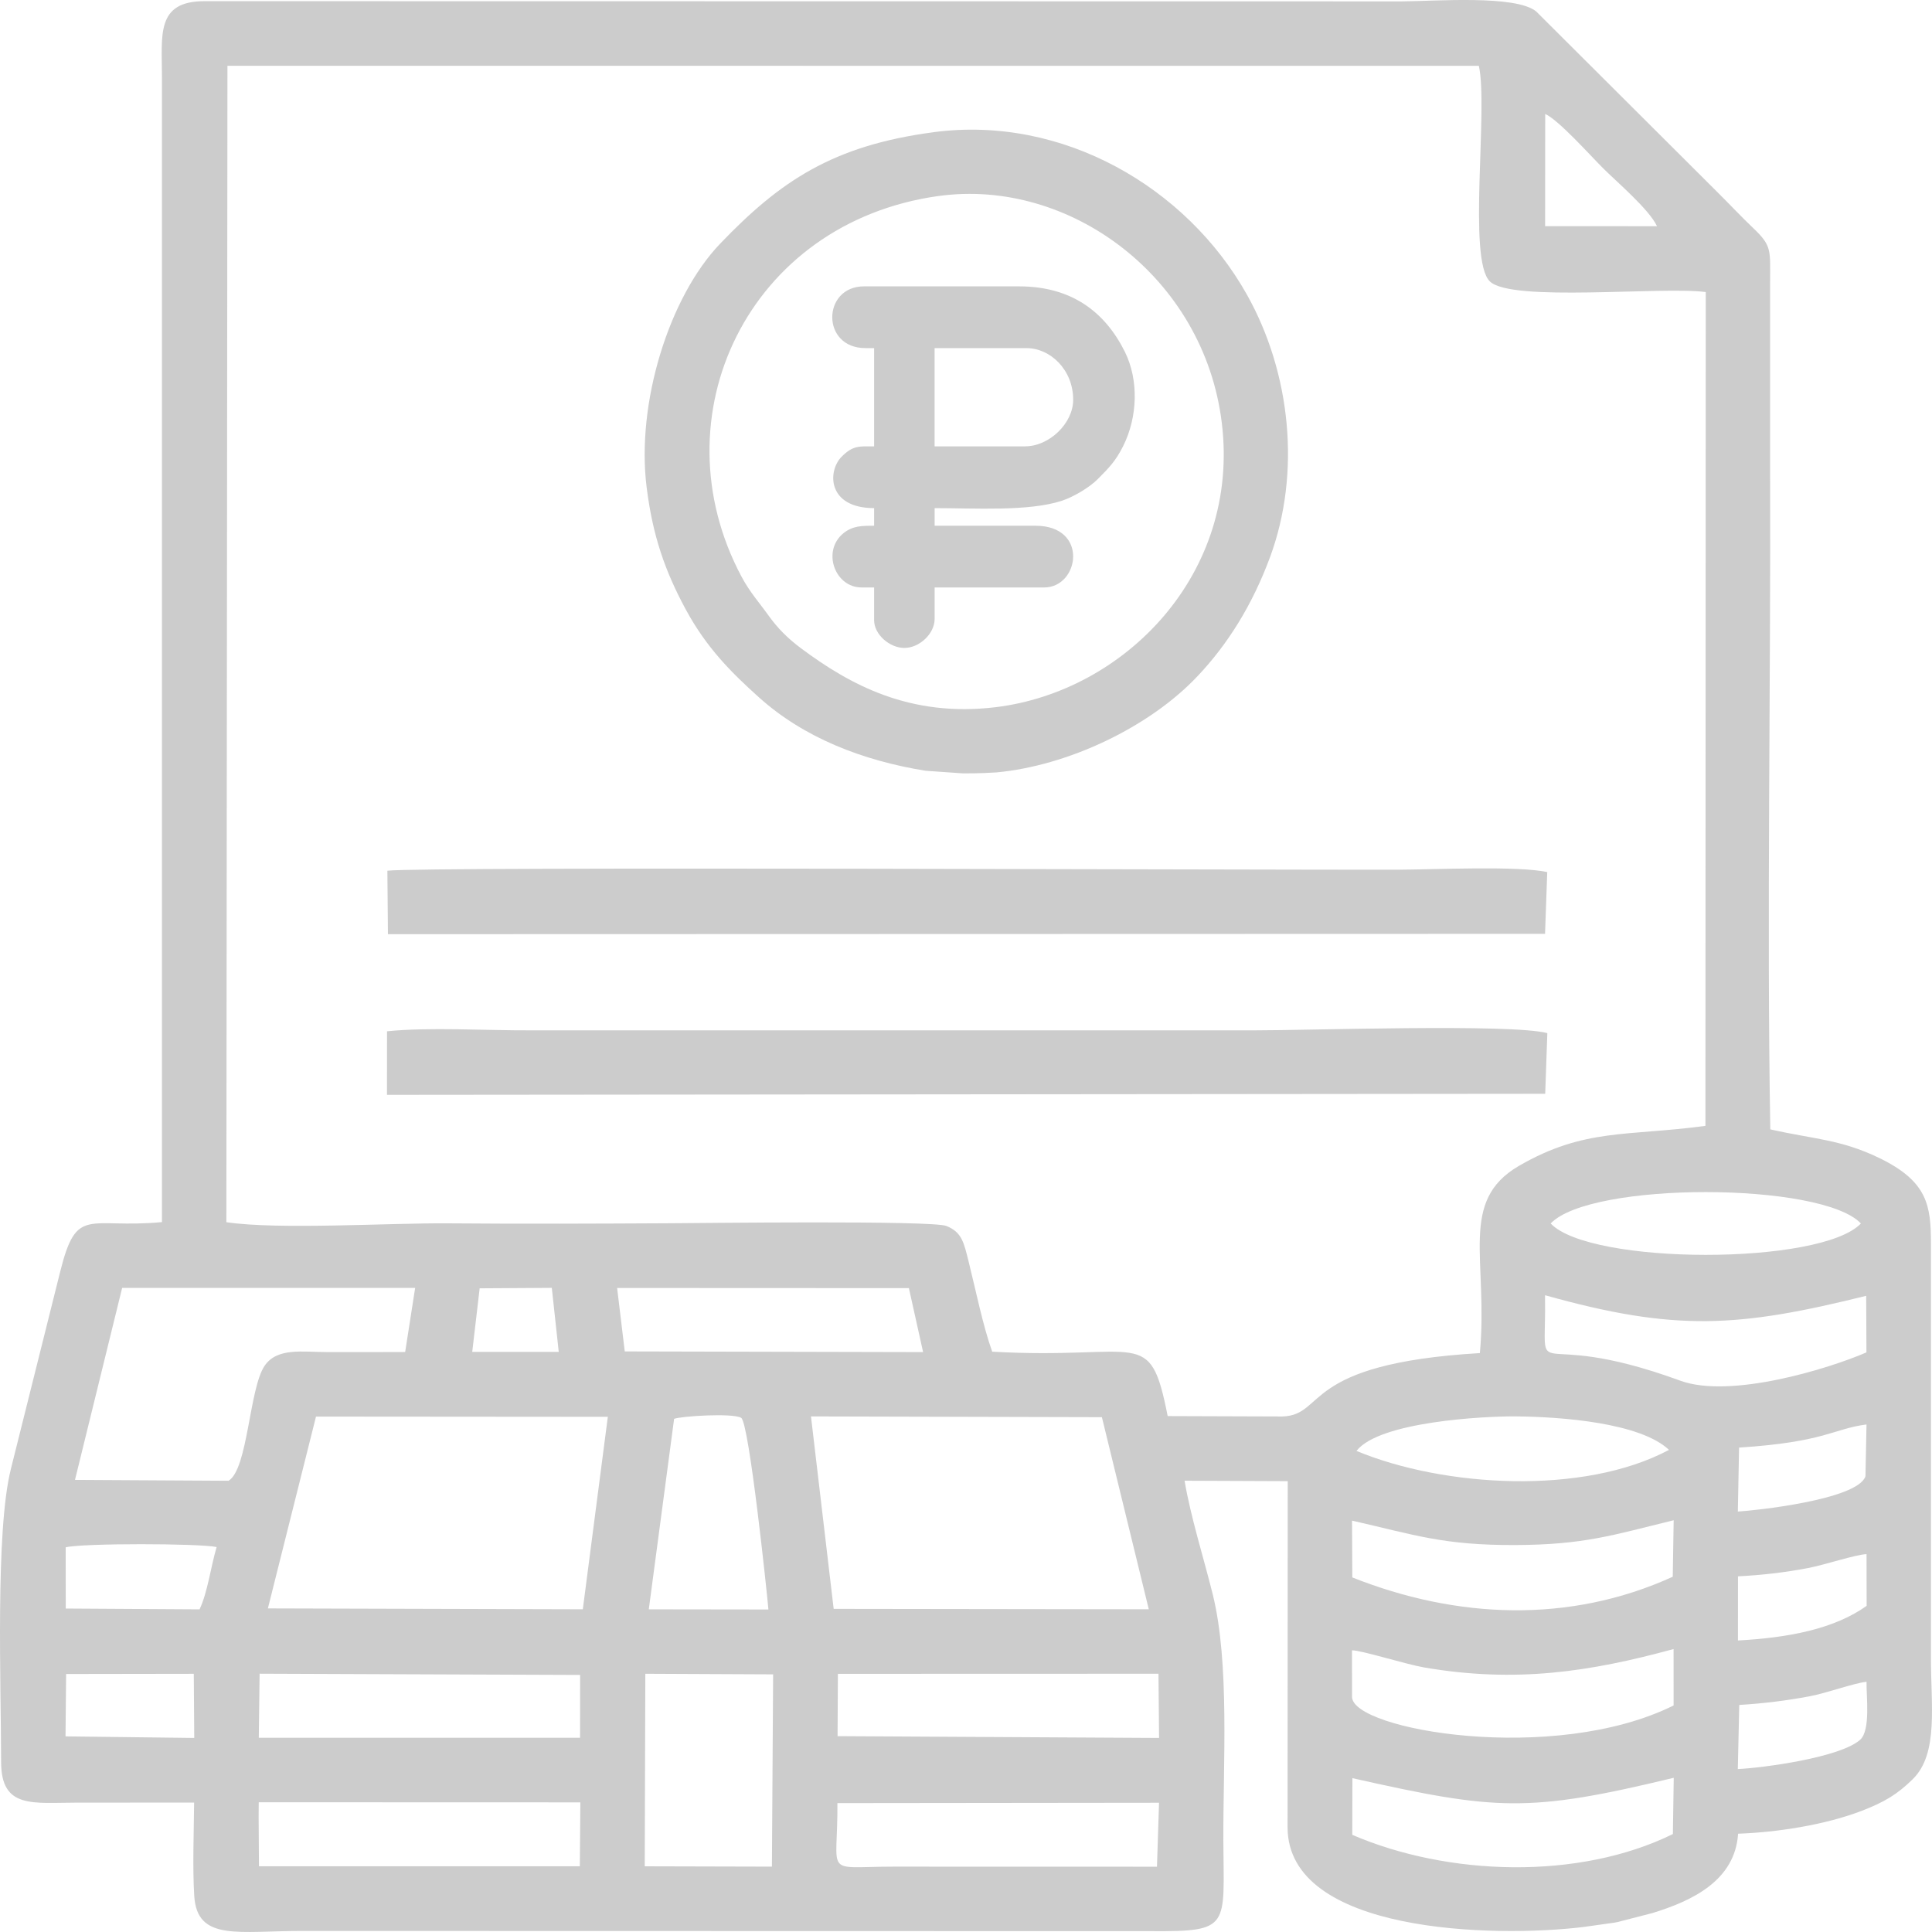 <svg width="59" height="59" viewBox="0 0 59 59" fill="none" xmlns="http://www.w3.org/2000/svg">
<path fill-rule="evenodd" clip-rule="evenodd" d="M19.707 51.114L23.61 51.132L23.573 57.004L19.689 56.994L19.707 51.114ZM31.31 13.631H28.541V10.631H31.349C32.068 10.631 32.773 11.285 32.773 12.208C32.773 12.933 32.036 13.63 31.31 13.63V13.631ZM26.425 10.631H26.694V13.631C26.247 13.631 26.05 13.595 25.701 13.948C25.264 14.391 25.265 15.517 26.694 15.517V16.055C26.32 16.055 26.041 16.057 25.763 16.279C25.087 16.82 25.493 17.94 26.309 17.94H26.694V18.941C26.694 19.377 27.17 19.787 27.618 19.787C28.074 19.787 28.542 19.355 28.542 18.902V17.94H31.889C32.962 17.94 33.261 16.055 31.619 16.055H28.542V15.517C29.745 15.517 31.416 15.626 32.432 15.291C32.785 15.174 33.275 14.885 33.533 14.622C33.873 14.278 34.069 14.083 34.301 13.619C34.741 12.74 34.78 11.607 34.352 10.744C33.739 9.512 32.712 8.745 31.12 8.745H26.387C25.103 8.745 25.068 10.63 26.426 10.63L26.425 10.631ZM11.818 33.435L47.188 33.402L47.253 31.549C46.123 31.257 39.955 31.468 38.306 31.465H16.201C14.877 31.472 13.078 31.362 11.819 31.494L11.818 33.435ZM11.847 28.528L47.183 28.518L47.25 26.633C46.373 26.433 43.759 26.556 42.705 26.559C39.392 26.572 12.873 26.459 11.83 26.59L11.847 28.528ZM28.656 5.987C32.652 5.429 36.765 8.455 37.311 12.908C37.879 17.53 34.343 21.117 30.408 21.596C27.796 21.913 25.959 20.916 24.452 19.79C24.066 19.501 23.753 19.195 23.463 18.788C23.201 18.42 22.897 18.084 22.646 17.612C20.037 12.723 22.844 6.798 28.655 5.986L28.656 5.987ZM28.514 4.037C25.427 4.444 23.82 5.536 21.997 7.436C20.427 9.071 19.425 12.322 19.747 14.879C19.933 16.37 20.31 17.439 20.935 18.599C21.582 19.801 22.361 20.56 23.165 21.285C24.549 22.534 26.343 23.226 28.265 23.538L29.399 23.617C29.612 23.619 29.821 23.616 30.034 23.608L30.43 23.588C32.609 23.386 35.096 22.213 36.573 20.647C37.484 19.683 38.239 18.491 38.786 17.012C39.733 14.443 39.422 11.387 38.075 8.991C36.233 5.712 32.447 3.515 28.515 4.036L28.514 4.037ZM27.305 57.004C25.11 57.004 25.591 57.344 25.573 55.064L35.395 55.053L35.332 57.006L27.305 57.004ZM7.901 55.038L17.723 55.041L17.707 56.992H7.908L7.898 55.486L7.901 55.038ZM41.3 54.302C45.682 55.286 46.662 55.367 51.113 54.291L51.087 56.009C48.206 57.425 44.212 57.288 41.296 56.033L41.3 54.302ZM25.588 51.116L35.378 51.113L35.396 53.074L25.578 53.019L25.588 51.116ZM7.928 51.112L17.716 51.15L17.714 53.069H7.903L7.928 51.112ZM2.019 51.121L5.918 51.115L5.932 53.074L2.001 53.026L2.019 51.121ZM53.114 52.066C53.851 52.022 54.56 51.934 55.261 51.802C55.814 51.697 56.588 51.405 57.001 51.359C56.992 51.802 57.13 52.841 56.805 53.13C56.197 53.674 53.831 53.989 53.07 54.024L53.114 52.066ZM41.288 50.398C41.574 50.395 42.945 50.828 43.495 50.922C46.291 51.401 48.556 51.056 51.108 50.359L51.109 52.082C47.446 53.9 41.29 52.829 41.289 51.819L41.288 50.98V50.397V50.398ZM53.075 48.139C53.809 48.1 54.497 48.023 55.223 47.884C55.701 47.794 56.687 47.468 57.001 47.461L57.004 49.04C56.001 49.755 54.595 50.015 53.074 50.097L53.075 48.139ZM20.585 43.33C20.781 43.247 22.376 43.145 22.634 43.298C22.877 43.442 23.429 48.702 23.466 49.151L19.813 49.146L20.586 43.33H20.585ZM41.289 46.437C43.2 46.873 44.076 47.191 46.266 47.183C48.382 47.176 49.254 46.878 51.111 46.426L51.083 48.151C47.92 49.591 44.477 49.434 41.297 48.172L41.289 46.437ZM2.006 47.253C2.507 47.124 6.078 47.13 6.616 47.244C6.441 47.824 6.343 48.622 6.094 49.147L2.008 49.122L2.006 47.253ZM53.108 44.207C55.745 44.037 55.975 43.633 57 43.501L56.968 45.084C56.726 45.805 53.552 46.134 53.071 46.16L53.108 44.207ZM41.425 44.309C42.124 43.407 45.349 43.248 46.266 43.254C47.714 43.265 50.1 43.454 50.968 44.277C48.354 45.67 44.098 45.419 41.425 44.309ZM24.767 43.255L33.65 43.278L35.082 49.145L25.459 49.132L24.766 43.255H24.767ZM9.651 43.26L18.562 43.267L17.798 49.145L8.181 49.118L9.65 43.26H9.651ZM14.648 39.343L16.851 39.329L17.063 41.284L14.421 41.285L14.648 39.343ZM56.998 41.3C55.846 41.799 52.842 42.724 51.311 42.163C46.551 40.421 47.227 42.568 47.183 39.554C51.168 40.672 53.093 40.538 56.99 39.572L56.998 41.3ZM3.731 39.331L12.678 39.33L12.373 41.288C11.587 41.289 10.803 41.294 10.018 41.291C9.237 41.289 8.461 41.145 8.078 41.713C7.61 42.408 7.572 44.867 6.979 45.22L2.29 45.193L3.73 39.331H3.731ZM19.079 41.27L18.846 39.333L27.756 39.337L28.19 41.291L19.079 41.27ZM47.355 37.363C48.571 36.078 55.635 36.091 56.829 37.363C55.609 38.646 48.562 38.636 47.355 37.363ZM6.949 2.009L45.162 2.011C45.453 3.32 44.811 7.93 45.498 8.594C46.16 9.236 50.748 8.741 52.091 8.919L52.081 34.382C49.69 34.705 48.381 34.446 46.384 35.605C44.535 36.681 45.453 38.456 45.193 41.321C39.699 41.646 40.51 43.211 39.163 43.257L35.659 43.245C35.108 40.456 34.863 41.536 30.3 41.278C30.017 40.487 29.799 39.404 29.584 38.542C29.433 37.937 29.376 37.63 28.901 37.439C28.469 37.263 21.318 37.352 20.497 37.356C18.238 37.368 15.956 37.378 13.697 37.359C11.863 37.344 8.522 37.561 6.913 37.324L6.946 2.009H6.949ZM47.188 3.48C47.603 3.67 48.554 4.737 48.952 5.134C49.367 5.55 50.361 6.39 50.602 6.908L47.185 6.907L47.188 3.479L47.188 3.48ZM4.946 2.374V37.321C2.686 37.532 2.345 36.801 1.839 38.831L0.331 44.865C-0.145 46.775 0.032 51.43 0.034 53.809C0.035 55.251 1.006 55.049 2.368 55.049C3.554 55.048 4.744 55.049 5.928 55.048C5.92 55.936 5.878 57.032 5.932 57.899C6.02 59.303 7.296 58.961 9.285 58.968L35.161 58.974C37.593 58.988 37.372 58.849 37.359 56.219C37.349 53.867 37.557 50.797 37.035 48.688C36.769 47.615 36.357 46.308 36.175 45.219L39.325 45.232L39.32 55.8C39.322 59.039 45.616 59.181 48.358 58.847L49.29 58.716C49.325 58.711 49.35 58.706 49.384 58.699L50.457 58.423C51.693 58.045 52.984 57.423 53.079 55.998C54.241 55.958 55.732 55.734 56.863 55.296C57.565 55.025 57.947 54.788 58.41 54.335C59.214 53.549 58.96 52.056 58.968 50.562V37.991C58.968 36.817 58.872 36.079 57.381 35.359C56.205 34.791 55.379 34.788 54.062 34.489C53.951 28.066 54.08 20.855 54.056 14.315V8.658C54.056 7.63 54.12 7.517 53.539 6.964C53.163 6.607 52.863 6.28 52.427 5.848L46.918 0.355C46.306 -0.165 43.806 0.038 42.807 0.042L6.245 0.036C4.752 0.036 4.946 1.072 4.946 2.372V2.374Z" fill="#CCCCCC"/>
</svg>
